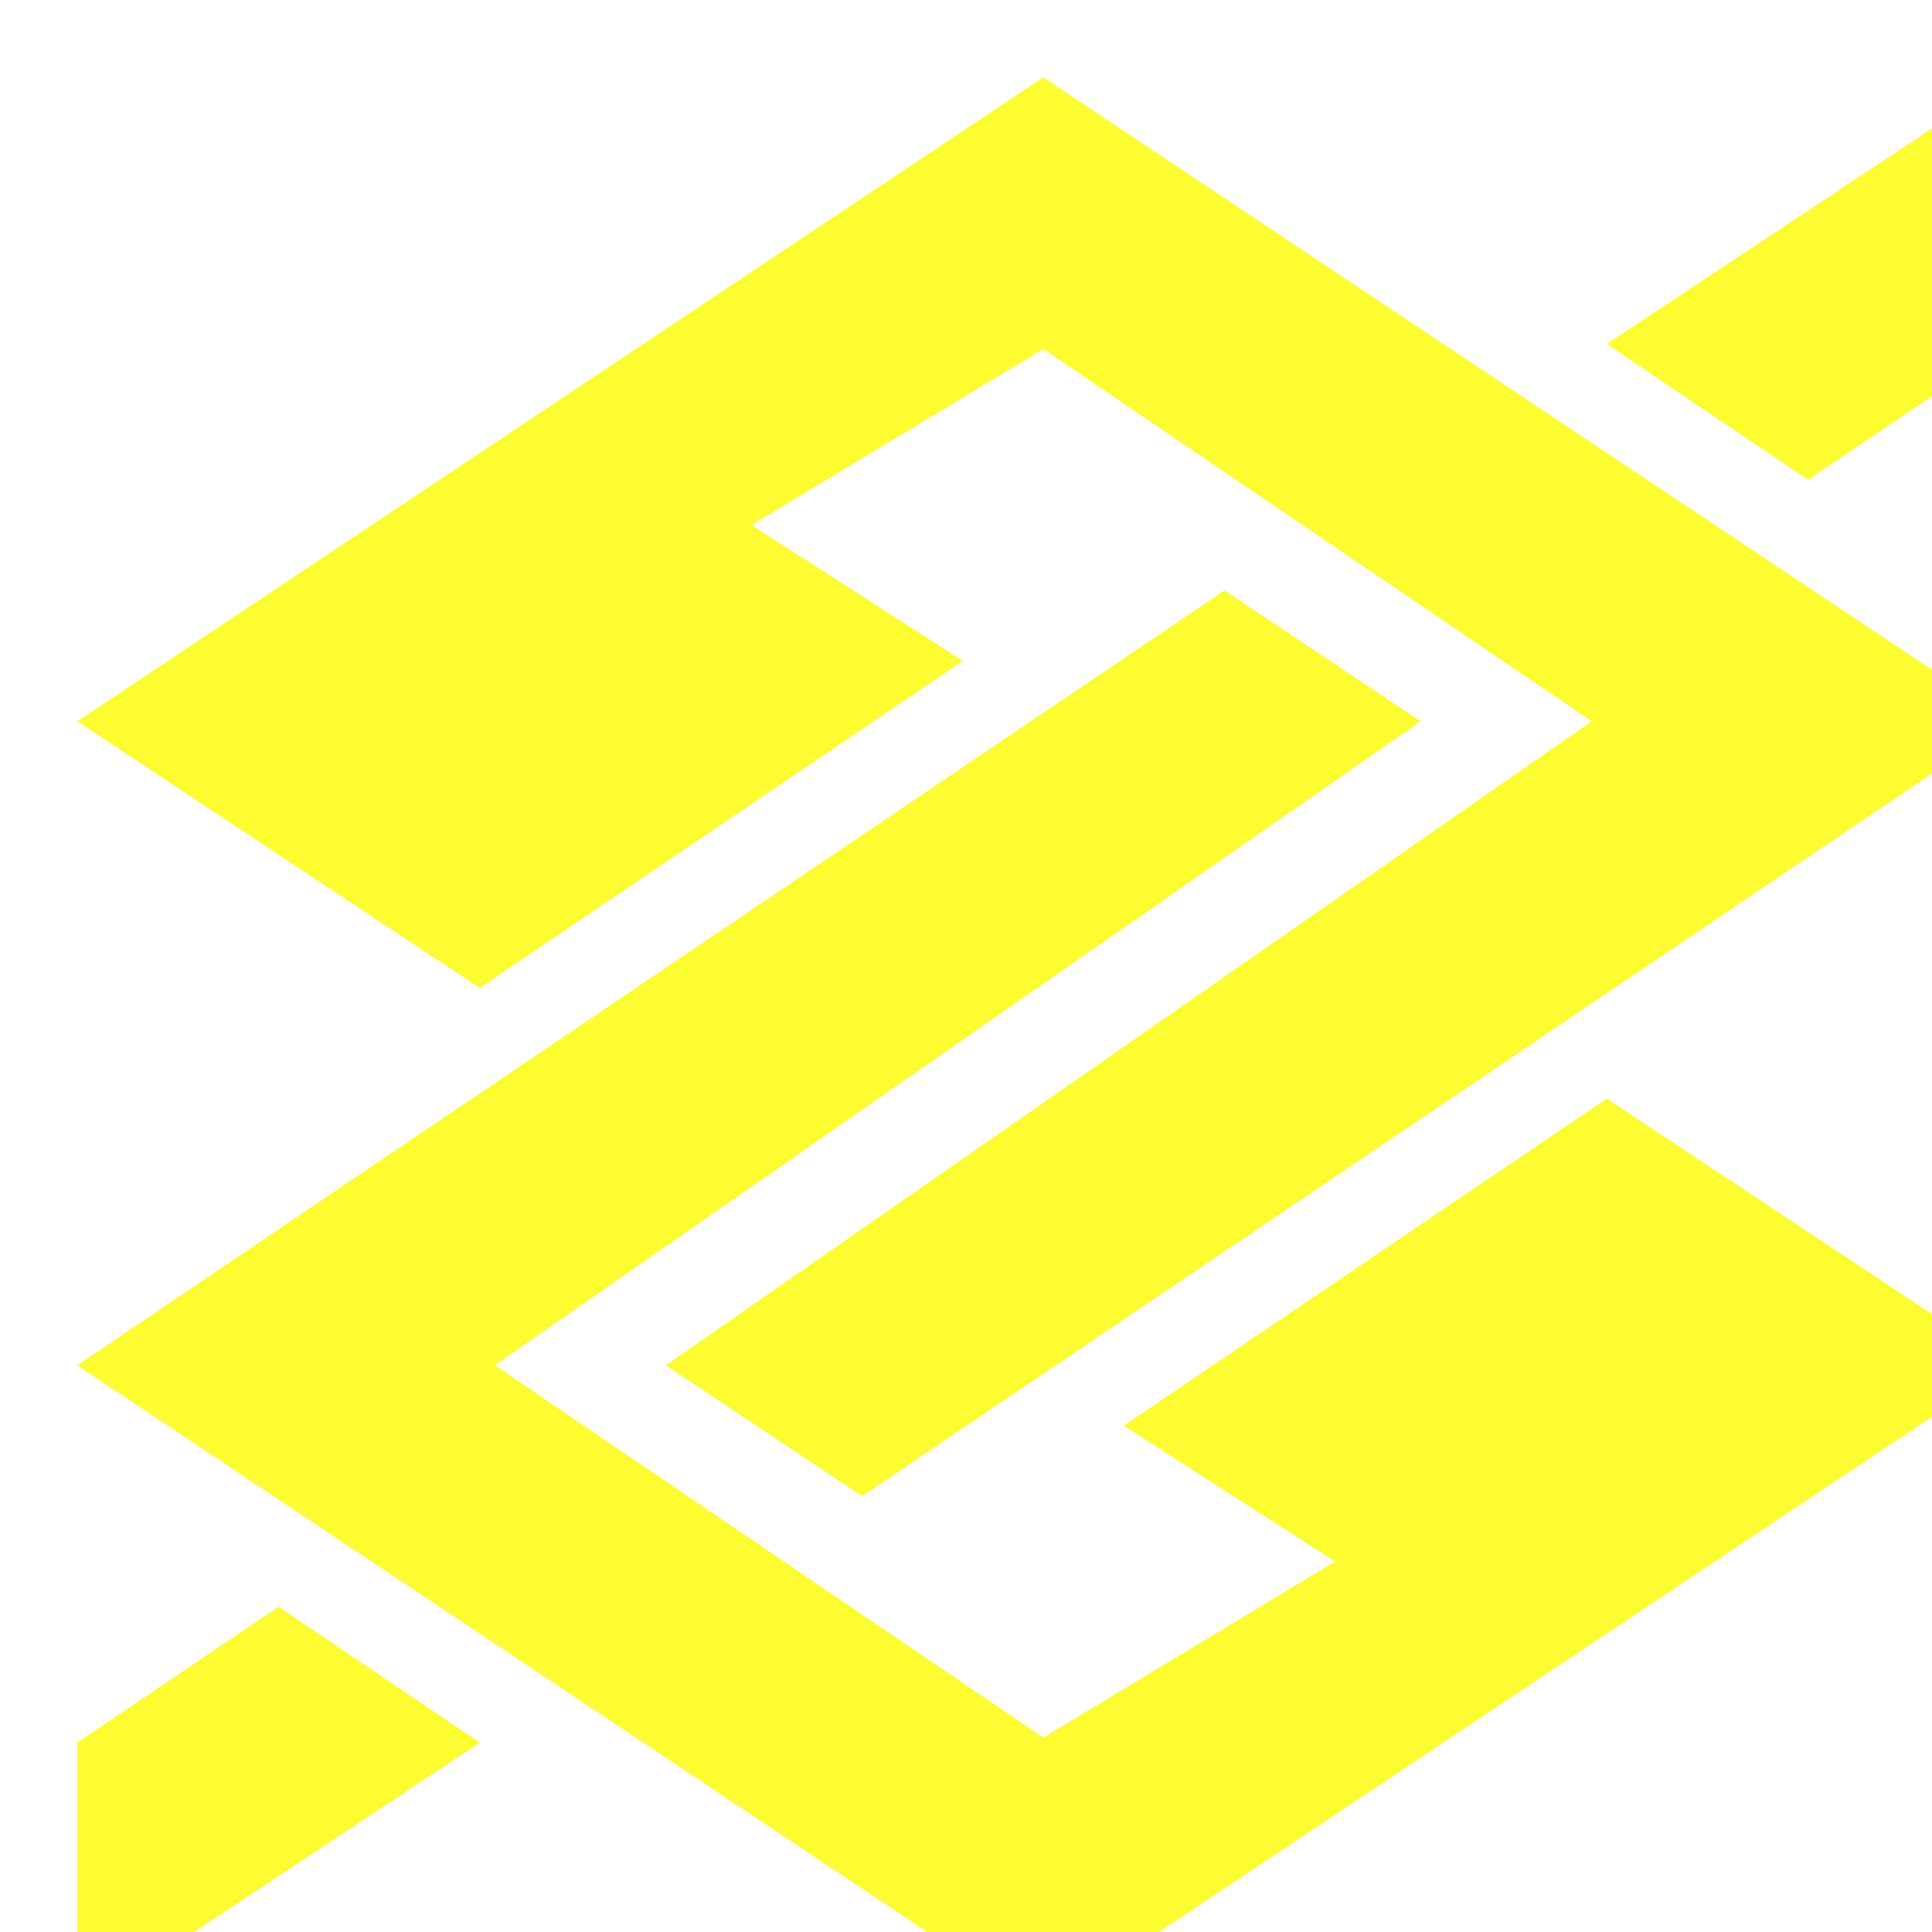 <svg width="50" height="50" viewBox="0 0 50 50" fill="none" xmlns="http://www.w3.org/2000/svg">
<g filter="url(#filter0_i_41_89)">
<path d="M34.766 16.667L29.688 13.281L0 33.333L25 50L50 33.333L39.583 26.432L27.083 34.896L32.552 38.411L25 42.969L10.807 33.333L34.766 16.667Z" fill="#FCFC30"/>
<path d="M10.417 43.099L5.208 39.583L0 43.099V50L10.417 43.099Z" fill="#FCFC30"/>
<path d="M50 16.667L25 0L0 16.667L10.417 23.568L22.917 15.104L17.448 11.588L25 7.031L39.193 16.667L15.234 33.333L20.312 36.719L50 16.667Z" fill="#FCFC30"/>
<path d="M50 6.901V0L39.584 6.901L44.792 10.417L50 6.901Z" fill="#FCFC30"/>
</g>
<defs>
<filter id="filter0_i_41_89" x="0" y="0" width="52" height="52" filterUnits="userSpaceOnUse" color-interpolation-filters="sRGB">
<feFlood flood-opacity="0" result="BackgroundImageFix"/>
<feBlend mode="normal" in="SourceGraphic" in2="BackgroundImageFix" result="shape"/>
<feColorMatrix in="SourceAlpha" type="matrix" values="0 0 0 0 0 0 0 0 0 0 0 0 0 0 0 0 0 0 127 0" result="hardAlpha"/>
<feOffset dx="2" dy="2"/>
<feGaussianBlur stdDeviation="2.5"/>
<feComposite in2="hardAlpha" operator="arithmetic" k2="-1" k3="1"/>
<feColorMatrix type="matrix" values="0 0 0 0 0 0 0 0 0 0 0 0 0 0 0 0 0 0 0.25 0"/>
<feBlend mode="normal" in2="shape" result="effect1_innerShadow_41_89"/>
</filter>
</defs>
</svg>
